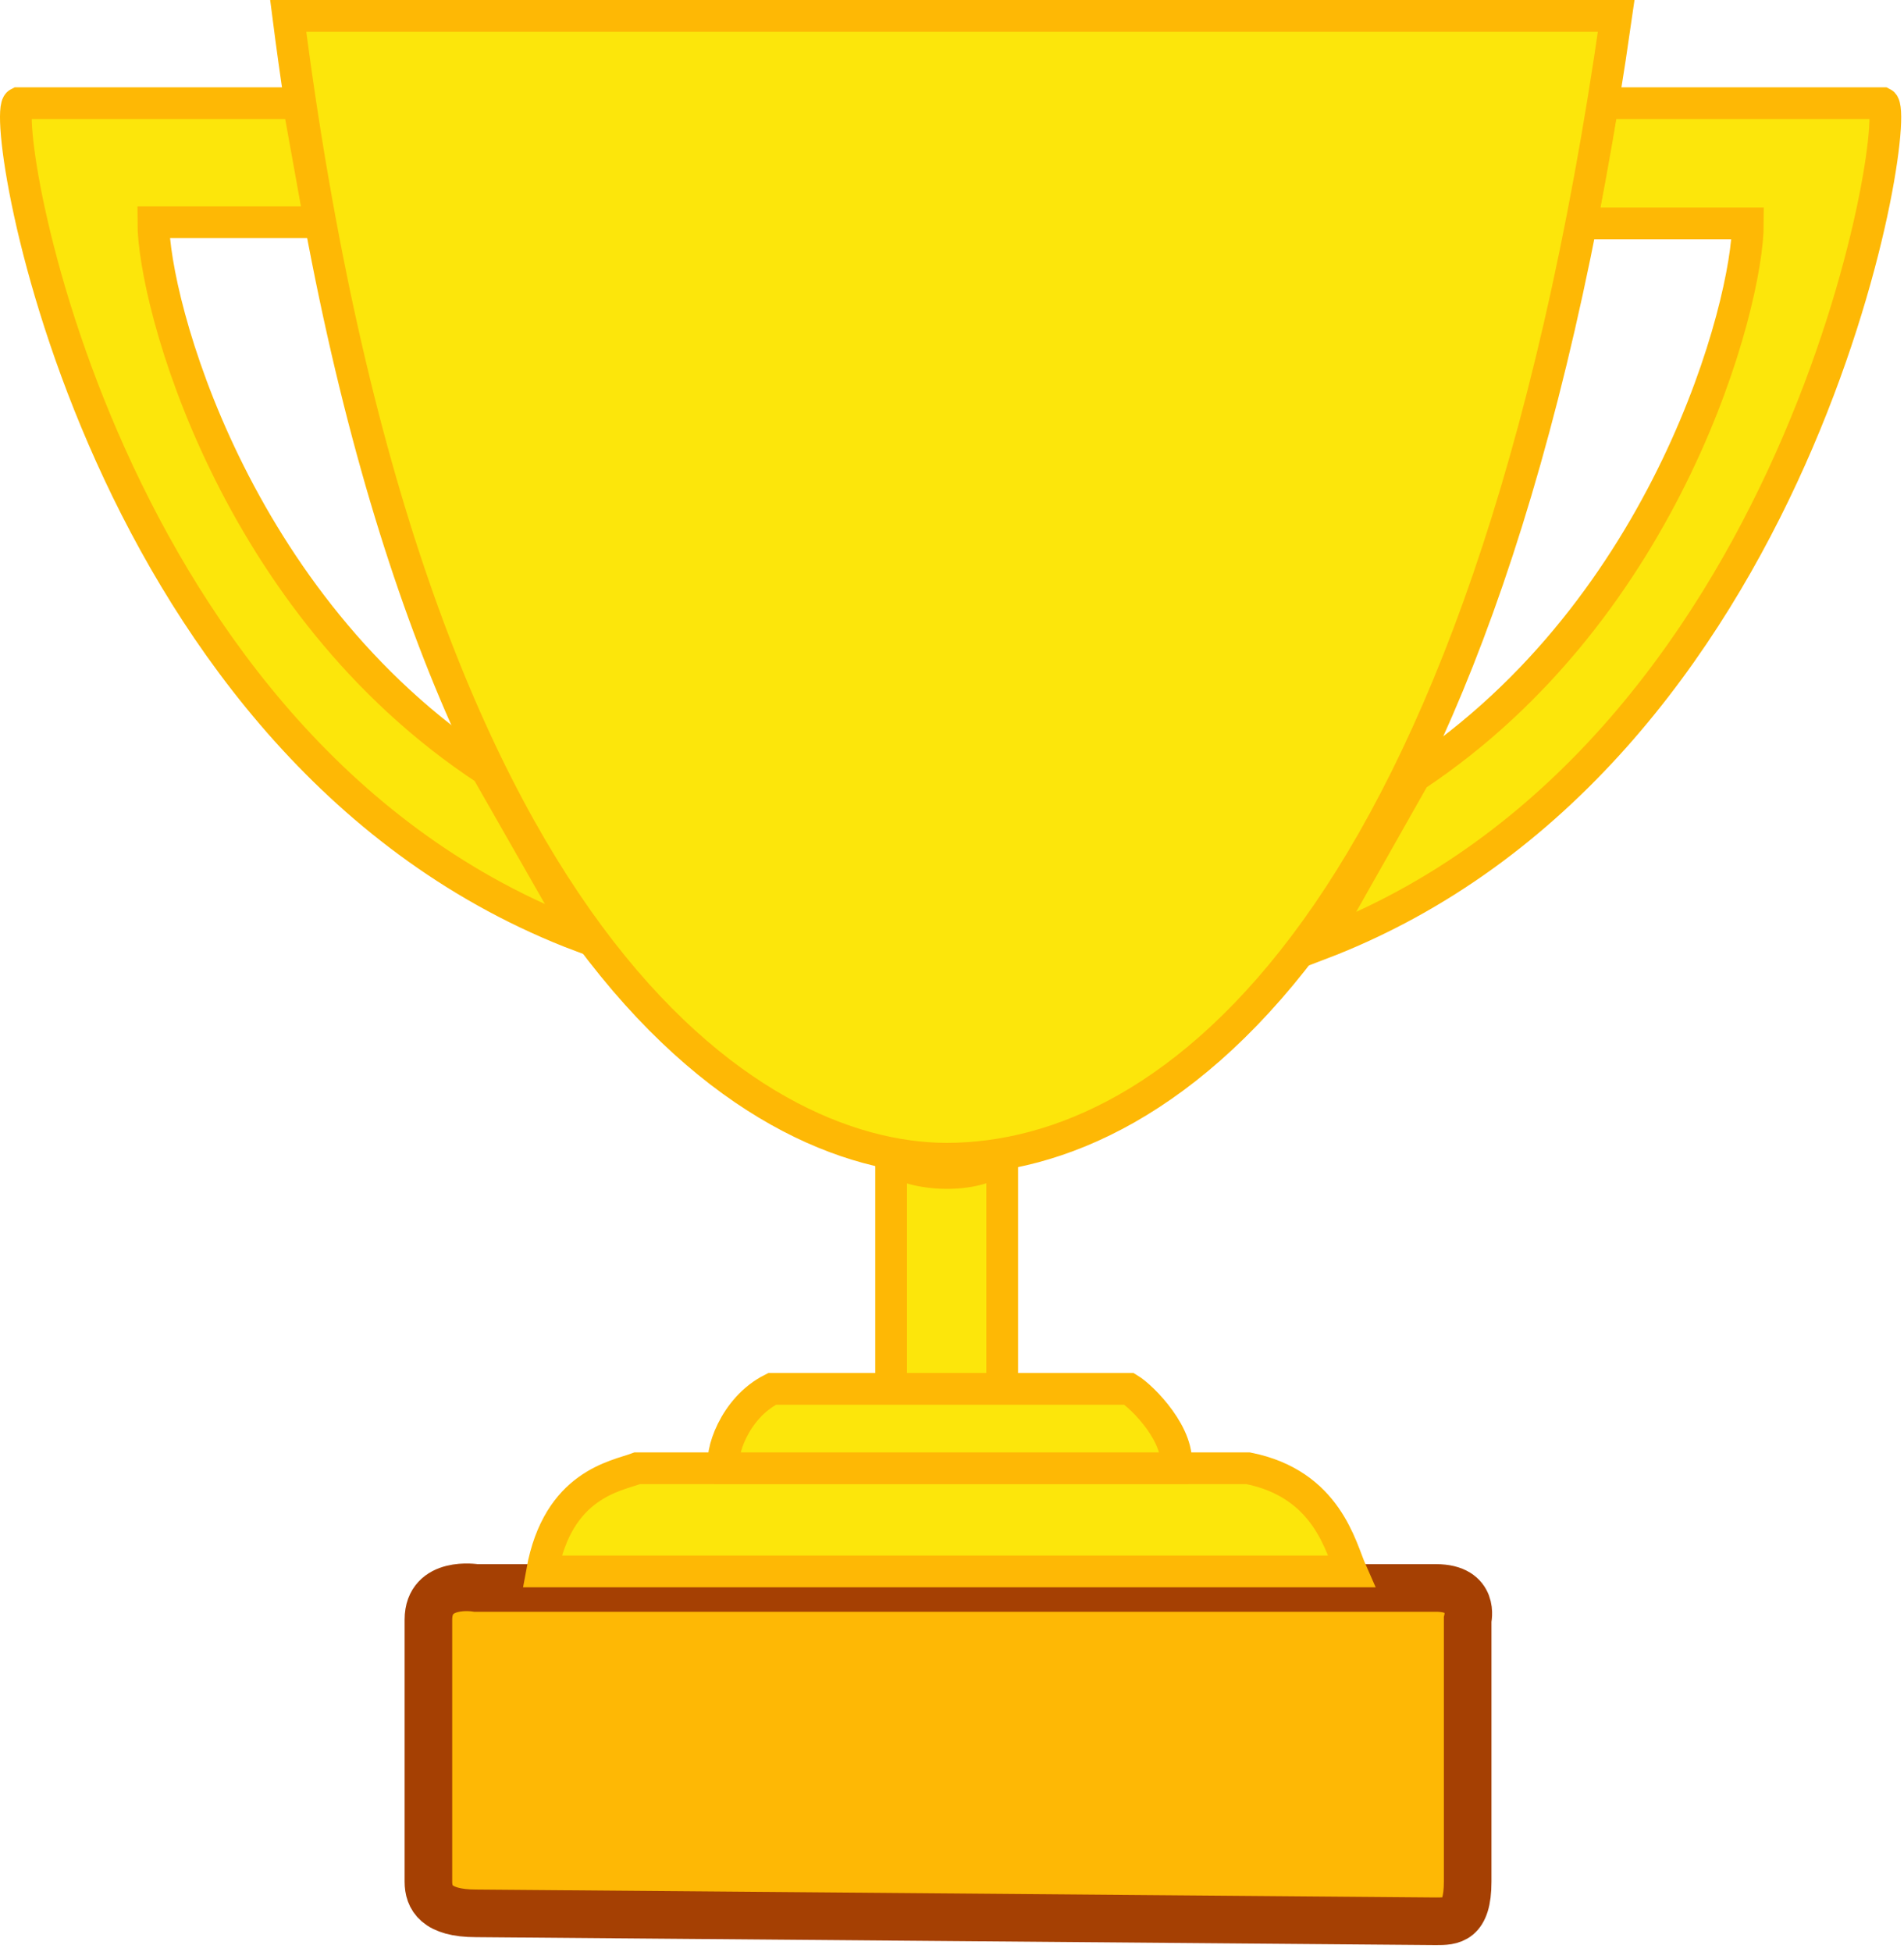 <svg width="120" height="123" viewBox="0 0 120 123" fill="none" xmlns="http://www.w3.org/2000/svg">
<path d="M90.5 100.041H30C30 100.041 27 99.541 27 102.041V118.541C27 119.541 27.5 120.541 30 120.541L90.5 121.041C91.5 121.041 92.5 121.041 92.5 118.541V102.041C92.5 102.041 93 100.041 90.5 100.041Z" fill="#FEB805" stroke="#A54003" stroke-width="3"/>
<path d="M78.664 92.5H40.164C38.831 93 35.164 93.5 34.164 99H85.164C84.498 97.5 83.664 93.5 78.664 92.5Z" fill="#FCE60B" stroke="#FEB805" stroke-width="2"/>
<path d="M56.164 87.5V72.952C57.164 73.952 61.164 74.452 63.164 72.952V87.5H56.164Z" fill="#FCE60B" stroke="#FEB805" stroke-width="2"/>
<path d="M118.66 6.5H101.015L99.662 14.071H110.161C110.161 19.119 105.162 38.3 89.164 48.9L83.164 59.5C113.661 47.891 119.993 7.173 118.66 6.5Z" fill="#FCE60B" stroke="#FEB805" stroke-width="2"/>
<path d="M1.164 6.5H18.811L20.164 14H9.664C9.664 19 14.664 38 30.664 48.5L36.664 59C6.164 47.5 -0.169 7.167 1.164 6.5Z" fill="#FCE60B" stroke="#FEB805" stroke-width="2"/>
<path d="M45.664 92.5C45.331 91.667 46.264 88.7 48.664 87.5H59.664H71.164C71.998 88 74.481 90.5 74.081 92.5H45.664Z" fill="#FCE60B" stroke="#FEB805" stroke-width="2"/>
<path d="M59.664 73C47.407 73 25.664 59.5 18.164 1H101.862C93.664 58.5 73.664 73 59.664 73Z" fill="#FCE60B" stroke="#FEB805" stroke-width="2"/>
</svg>
